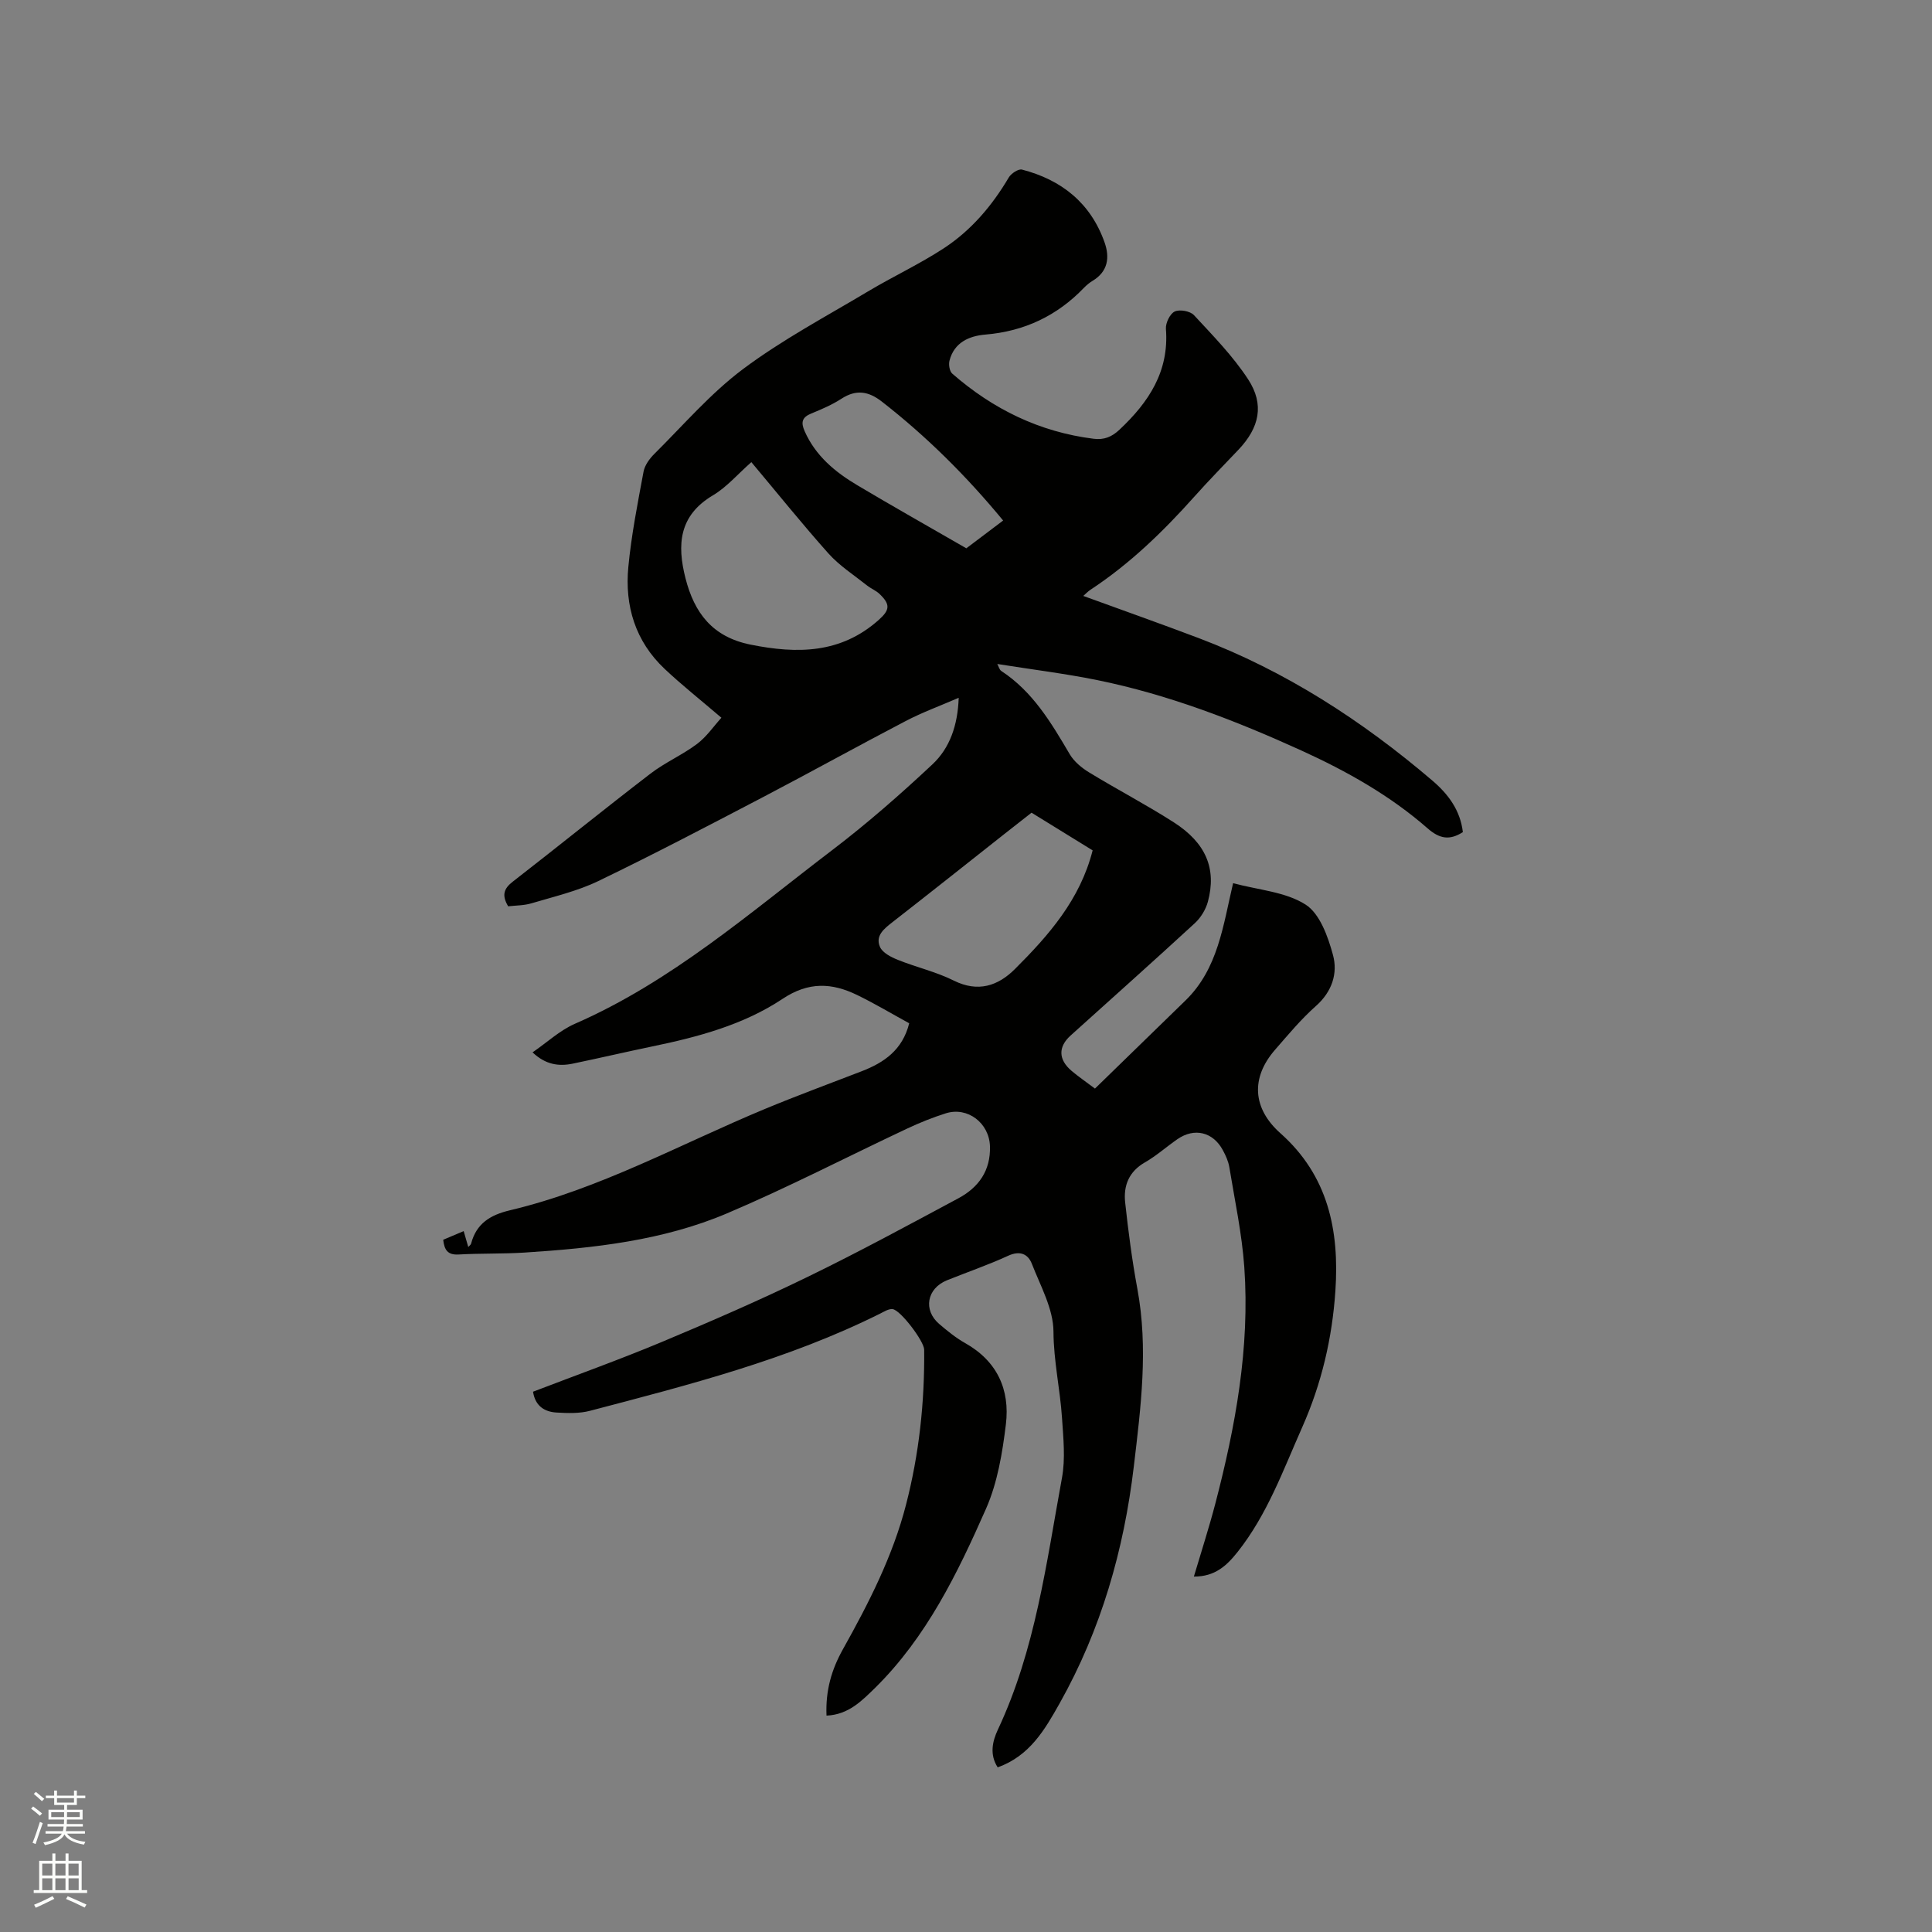 <svg enable-background="new 0 0 400 400" viewBox="0 0 400 400" xmlns="http://www.w3.org/2000/svg"><rect x="0" y="0" width="400" height="400" fill="#808080" stroke="none"/><path d="m6.44 374.46.42-.45c.65.47 1.27.95 1.85 1.44l-.45.49c-.65-.56-1.25-1.06-1.82-1.48m.93 7.33-.63-.26c.55-1.36 1.05-2.8 1.52-4.33.19.1.38.19.59.27-.46 1.29-.95 2.73-1.48 4.32m-.38-10.38.44-.42c.43.34 1.01.82 1.74 1.44l-.49.49c-.53-.51-1.09-1.01-1.69-1.51m2.5.35h1.72v-1.04h.59v1.04h3.52v-1.04h.59v1.04h1.75v.53h-1.75v1.42h-2.03v.97h3.22v2.03h-3.24c0 .35-.01.66-.03.93h3.32v.53h-3.37c-.03.27-.08.58-.15.94h3.96v.53h-3.71c.67.92 1.93 1.48 3.79 1.68-.13.24-.23.44-.29.59-2.13-.38-3.48-1.08-4.04-2.12-.43.97-1.77 1.72-4.03 2.23-.09-.19-.2-.37-.33-.55 2.1-.42 3.37-1.03 3.81-1.83h-3.36v-.53h3.58c.08-.29.13-.61.16-.94h-3.33v-.53h3.39c.02-.27.04-.58.04-.93h-3.23v-2.03h3.25v-.97h-2.07v-1.42h-1.73zm1.12 3.44v1h2.65c.01-.3.02-.44.01-.4v-.25-.35zm1.19-2h3.52v-.91h-3.52zm4.71 2h-2.63v.59c0 .15-.01.28-.01.4h2.64z" fill="#fbfcfa"/><path d="m13.56 383.74h.63v1.52h2.72v6.07h1.13v.6h-11.06v-.6h1.13v-6.07h2.73v-1.52h.63v1.52h2.1v-1.52zm-2.69 8.83.38.56c-1.24.63-2.53 1.25-3.85 1.85-.1-.21-.21-.42-.34-.63 1.36-.55 2.63-1.15 3.81-1.78m-2.13-4.27h2.1v-2.45h-2.1zm0 3.04h2.1v-2.46h-2.1zm2.72-3.04h2.1v-2.45h-2.1zm0 3.04h2.1v-2.46h-2.1zm6.07 3.6c-1.41-.71-2.7-1.3-3.86-1.78l.35-.56c1.45.62 2.75 1.19 3.88 1.72zm-1.25-9.09h-2.1v2.45h2.1zm-2.09 5.49h2.1v-2.46h-2.1z" fill="#fbfcfa"/><path d="m171.12 355.2c-.22-5.27 1.07-9.58 3.41-13.76 5.33-9.53 10.31-19.25 13.05-29.9 2.72-10.52 3.87-21.25 3.76-32.12-.02-1.72-4.89-8.2-6.54-8.38-.82-.09-1.76.52-2.58.93-19.08 9.52-39.59 14.75-60.06 20.12-2.2.58-4.64.5-6.95.36-2.48-.15-4.4-1.35-4.85-4.31 8.91-3.42 17.88-6.63 26.66-10.3 10.15-4.25 20.25-8.64 30.14-13.45 10.56-5.13 20.9-10.74 31.25-16.29 4.2-2.25 6.71-5.73 6.55-10.79-.15-4.78-4.61-8.24-9.14-6.81-2.72.86-5.38 1.93-7.96 3.14-12.45 5.85-24.68 12.2-37.33 17.57-13.3 5.65-27.6 7.2-41.92 8.12-4.54.29-9.12.14-13.66.4-2.28.13-2.95-.95-3.19-3.05 1.4-.59 2.72-1.15 4.24-1.79.35 1.2.63 2.19.95 3.29.24-.28.53-.46.59-.71 1.09-4.17 3.98-5.93 8.03-6.89 18.59-4.41 35.27-13.69 52.74-20.96 6.63-2.76 13.39-5.24 20.09-7.83 4.63-1.79 8.45-4.39 9.84-9.93-3.56-1.95-7.09-4.06-10.77-5.85-5.23-2.54-10.04-2.81-15.46.8-8.07 5.37-17.5 7.89-27 9.85-5.49 1.14-10.96 2.42-16.45 3.56-2.92.6-5.64.19-8.3-2.34 3.03-2.08 5.64-4.54 8.73-5.9 20-8.73 36.25-22.99 53.33-35.99 7.22-5.5 14.09-11.52 20.72-17.73 3.6-3.37 5.25-8.07 5.45-13.79-3.95 1.71-7.6 3.04-11.01 4.83-9.85 5.14-19.56 10.53-29.4 15.68-11.35 5.93-22.69 11.88-34.22 17.44-4.34 2.09-9.17 3.21-13.82 4.6-1.57.47-3.3.44-4.83.62-1.35-2.26-.93-3.65.95-5.1 9.55-7.41 18.94-15.02 28.53-22.38 3.01-2.31 6.6-3.86 9.63-6.14 1.98-1.49 3.44-3.66 5.04-5.42-4.41-3.77-8.23-6.79-11.76-10.12-6.06-5.71-8.28-13.04-7.51-21.1.63-6.62 1.93-13.18 3.15-19.73.25-1.33 1.24-2.69 2.24-3.68 6.02-5.97 11.63-12.53 18.37-17.57 8.09-6.05 17.14-10.86 25.85-16.06 5.17-3.09 10.68-5.65 15.71-8.94 5.65-3.7 9.99-8.8 13.44-14.65.49-.83 1.99-1.83 2.74-1.64 8.19 2.12 14.2 6.91 17.09 15.05 1.12 3.14.73 6.07-2.5 8-.63.38-1.21.87-1.73 1.4-5.59 5.82-12.35 9.03-20.44 9.71-3.35.28-6.47 1.63-7.43 5.41-.21.81.01 2.19.58 2.68 8.42 7.35 18.07 12.08 29.25 13.48 2.16.27 3.76-.36 5.38-1.89 6.04-5.68 10.29-12.05 9.6-20.86-.09-1.2.83-3.12 1.81-3.59 1.02-.49 3.21-.1 3.99.74 3.94 4.25 8.07 8.47 11.22 13.29 3.42 5.24 2.33 10.01-1.99 14.57-3.07 3.23-6.19 6.41-9.15 9.73-6.45 7.22-13.35 13.91-21.48 19.26-.51.33-.94.79-1.51 1.29 8.12 2.96 16.05 5.76 23.92 8.74 17.94 6.8 33.8 17.07 48.33 29.47 3.31 2.82 5.8 6.14 6.34 10.69-2.7 1.73-4.78 1.43-7.29-.77-7.79-6.82-16.76-11.85-26.15-16.13-13.61-6.19-27.54-11.58-42.24-14.57-6.76-1.37-13.64-2.21-20.71-3.34.29.52.43 1.19.83 1.45 6.53 4.28 10.34 10.73 14.17 17.24.9 1.52 2.47 2.82 4.01 3.76 5.79 3.53 11.81 6.67 17.51 10.32 6.7 4.29 8.91 9.63 7.08 16.45-.44 1.62-1.47 3.31-2.71 4.45-8.5 7.83-17.14 15.52-25.72 23.26-2.6 2.35-2.54 4.99.22 7.32 1.37 1.16 2.86 2.18 4.83 3.66 6.24-6.07 12.52-12.17 18.78-18.28 6.71-6.55 7.75-15.48 9.82-24.25 5.25 1.42 10.85 1.78 15 4.43 2.96 1.88 4.65 6.64 5.68 10.44s-.19 7.6-3.53 10.56c-3.08 2.73-5.74 5.94-8.46 9.06-5.07 5.82-4.67 12.14 1.1 17.28 9.87 8.77 12.23 20.08 11.39 32.61-.66 9.83-2.86 19.22-6.86 28.24-3.95 8.89-7.24 18.1-13.4 25.86-2.25 2.83-4.68 5.11-9.04 5.08 1.54-5.19 3.13-10.09 4.43-15.06 4.19-16.06 7.18-32.32 6.01-48.99-.49-6.94-1.97-13.81-3.1-20.7-.2-1.22-.75-2.44-1.35-3.54-2.03-3.77-5.89-4.69-9.39-2.27-2.27 1.57-4.35 3.44-6.72 4.8-3.33 1.9-4.48 4.82-4.11 8.28.65 5.99 1.43 11.98 2.53 17.91 2.29 12.32.72 24.5-.73 36.72-2.05 17.33-6.77 33.8-15.36 49.09-3.09 5.5-6.22 10.9-12.83 13.26-1.72-2.66-1.09-5.4.04-7.81 7.77-16.53 10.03-34.47 13.27-52.13.73-3.99.28-8.25.01-12.36-.39-5.98-1.74-11.8-1.77-17.91-.02-4.69-2.68-9.43-4.47-14.03-.8-2.05-2.46-2.8-4.91-1.68-4.13 1.9-8.45 3.38-12.67 5.08-4.17 1.69-4.98 6.17-1.6 9.05 1.69 1.44 3.44 2.87 5.36 3.95 6.64 3.73 9.3 9.65 8.44 16.8-.72 5.92-1.73 12.07-4.1 17.46-5.9 13.37-12.31 26.58-22.93 37.08-2.78 2.7-5.52 5.59-10.11 5.79zm-15.56-259.52c-2.82 2.48-5.09 5.17-7.95 6.87-7.05 4.18-7.46 10.21-5.69 17.16 1.84 7.21 5.59 12.16 13.46 13.75 9.69 1.95 18.72 1.88 26.57-5.13 2.3-2.05 2.41-3.2.15-5.36-.75-.72-1.79-1.11-2.61-1.77-2.7-2.15-5.68-4.06-7.96-6.6-5.42-6.07-10.53-12.44-15.97-18.92zm70.66 80.38c-4.11-2.54-8.33-5.14-12.65-7.8-1.91 1.49-3.74 2.92-5.56 4.36-7.74 6.11-15.45 12.24-23.23 18.3-1.75 1.36-3.6 2.82-2.59 5.13.53 1.21 2.28 2.11 3.68 2.67 3.83 1.54 7.93 2.47 11.6 4.3 5.04 2.51 9.17 1.09 12.66-2.39 6.98-6.97 13.49-14.35 16.09-24.57zm-26.15-62.54c2.23-1.68 4.81-3.63 7.62-5.75-7.66-9.28-15.89-17.44-25.12-24.63-2.75-2.14-5.31-2.56-8.34-.6-1.94 1.26-4.11 2.19-6.26 3.07-1.95.79-2.18 1.85-1.37 3.68 2.26 5.1 6.31 8.45 10.91 11.18 7.36 4.38 14.81 8.58 22.56 13.05z" fill="#010100"/></svg>